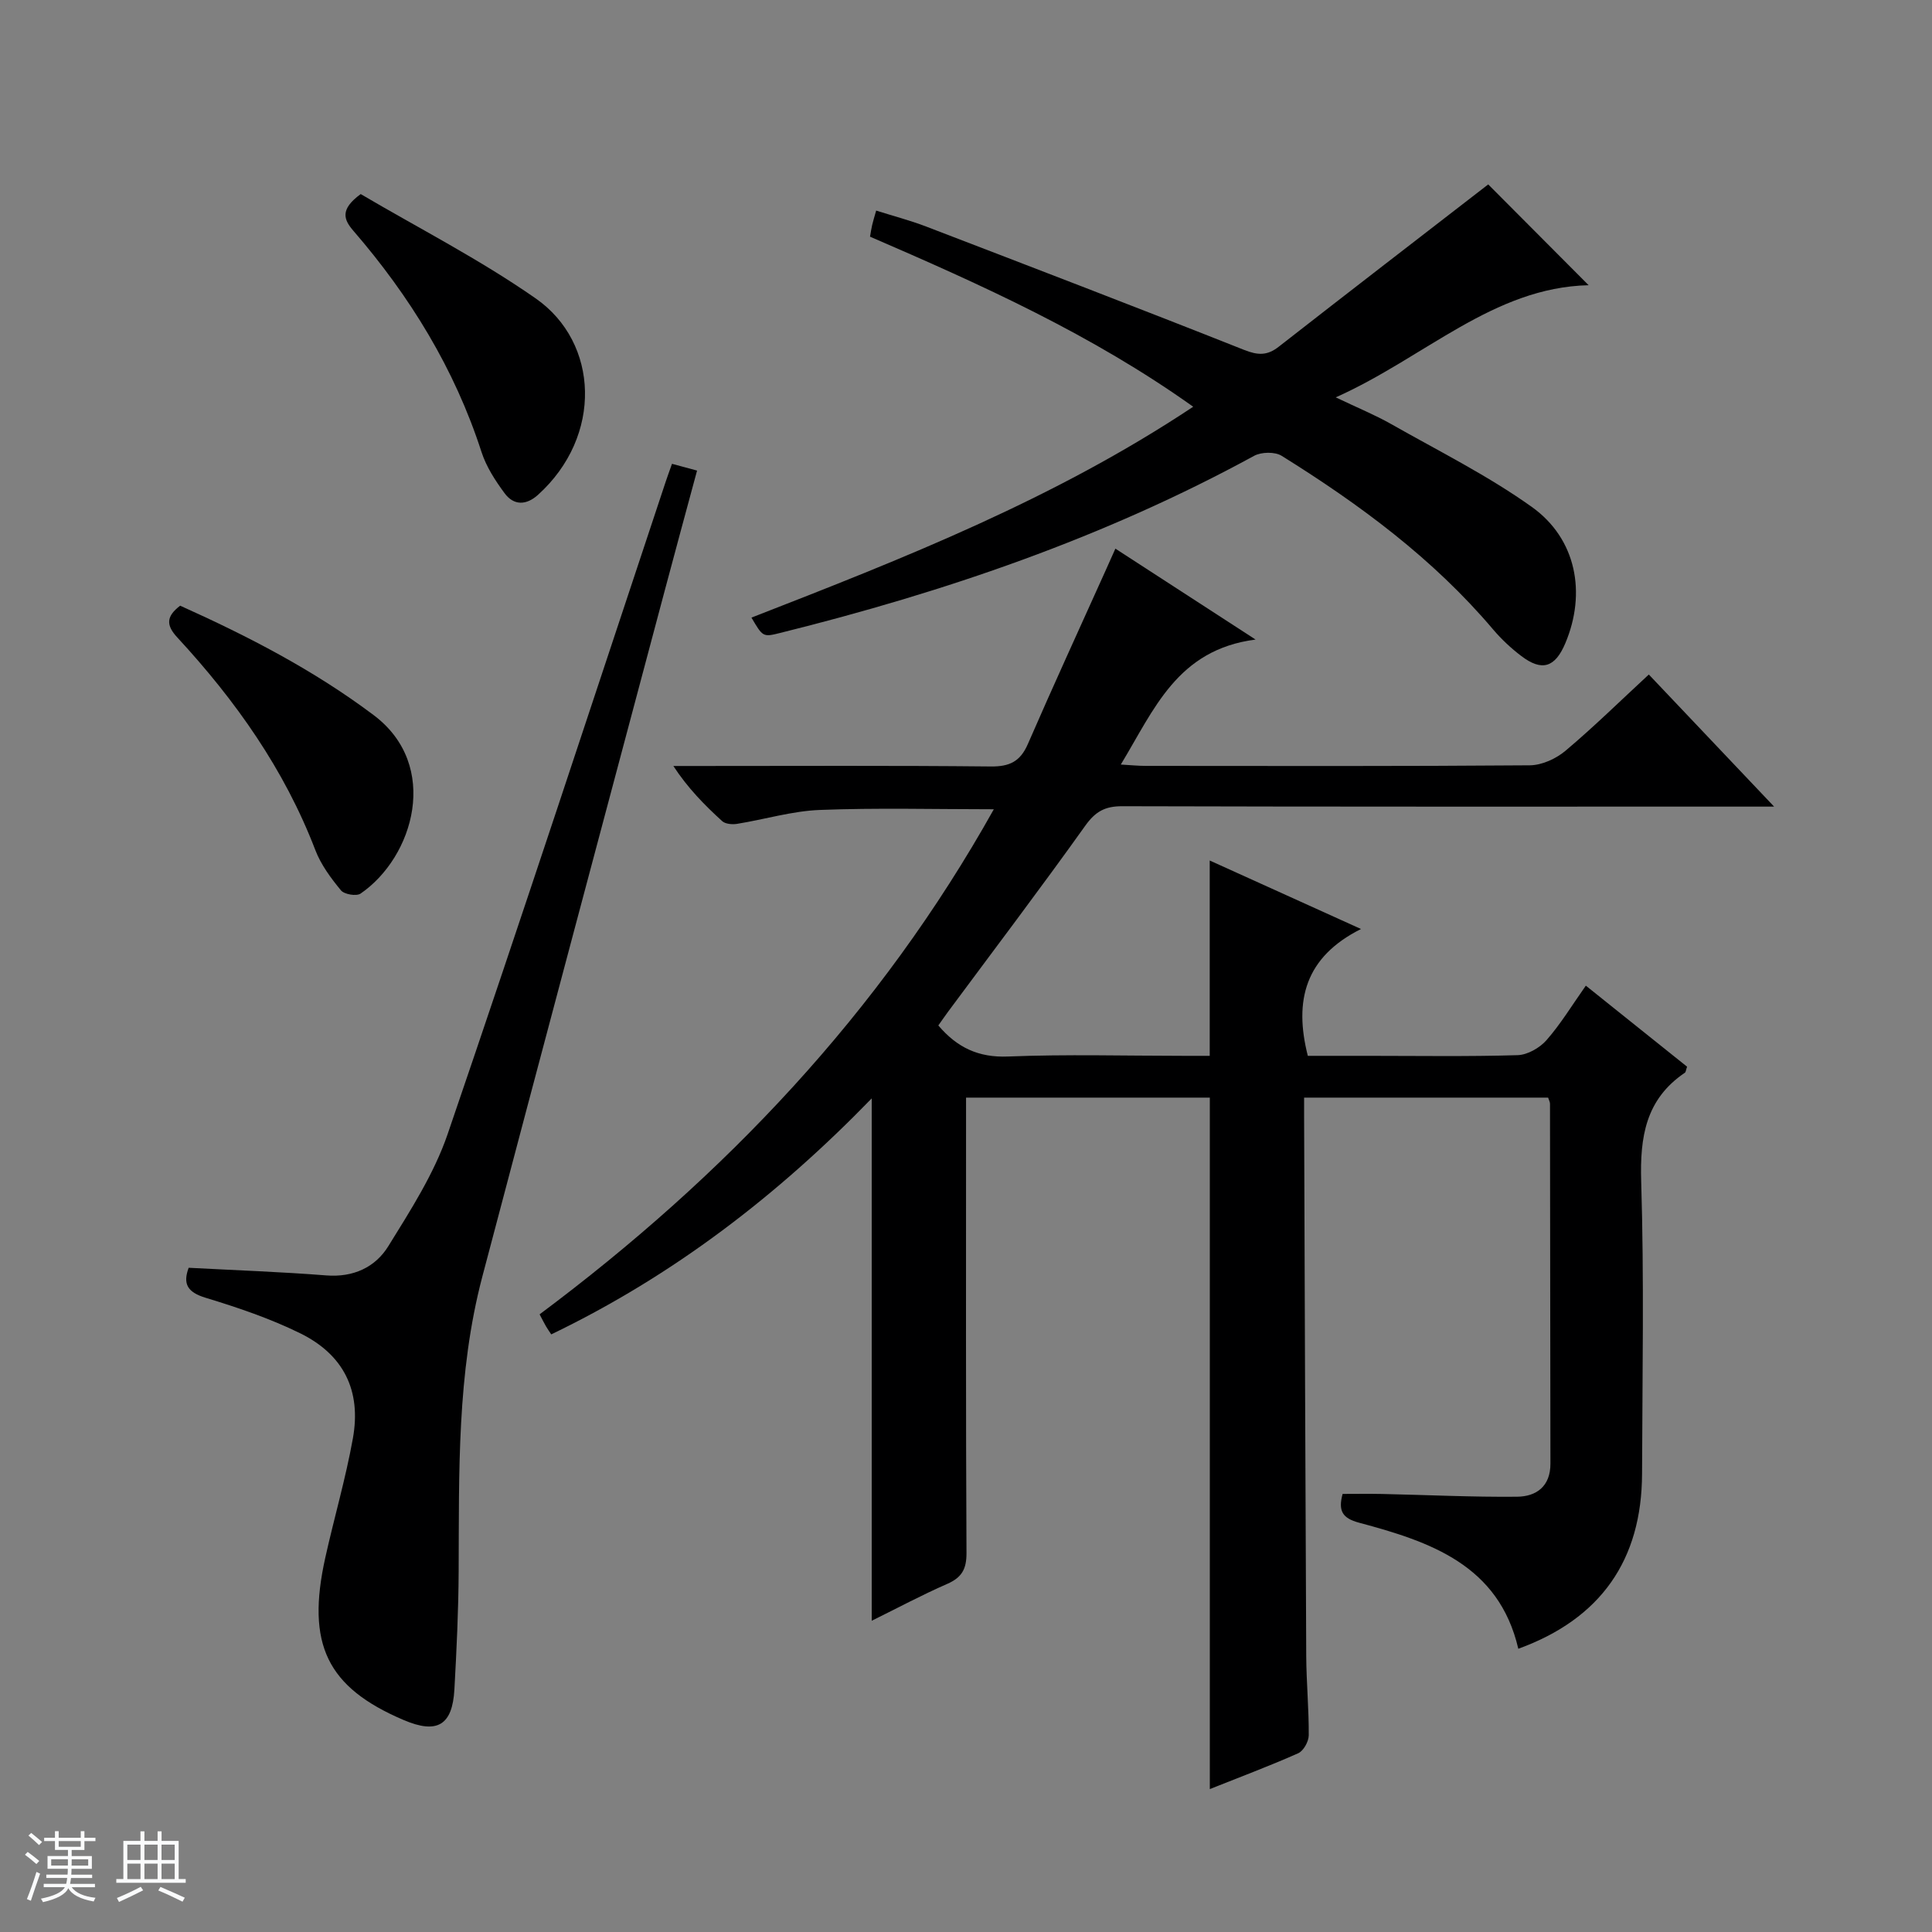 <svg enable-background="new 0 0 400 400" viewBox="0 0 400 400" xmlns="http://www.w3.org/2000/svg"><rect x="0" y="0" width="400" height="400" fill="#808080" stroke="none"/><path d="m5.17 384 .56-.58c.85.61 1.65 1.24 2.4 1.87l-.59.64c-.84-.73-1.63-1.38-2.37-1.93m1.22 9.53-.82-.34c.71-1.76 1.37-3.64 1.98-5.63.24.13.5.25.76.36-.6 1.67-1.24 3.54-1.92 5.61m-.5-13.5.57-.54c.56.44 1.31 1.06 2.26 1.87l-.64.64c-.68-.66-1.41-1.32-2.19-1.97m3.25.46h2.24v-1.36h.77v1.36h4.57v-1.36h.76v1.36h2.28v.69h-2.28v1.84h-2.64v1.26h4.18v2.64h-4.21c0 .45-.02.86-.05 1.21h4.32v.69h-4.38c-.04.34-.1.75-.19 1.22h5.15v.69h-4.82c.87 1.19 2.51 1.92 4.93 2.19-.17.31-.3.57-.37.76-2.77-.49-4.52-1.41-5.26-2.76-.56 1.26-2.3 2.23-5.24 2.9-.12-.24-.26-.48-.43-.72 2.73-.55 4.38-1.34 4.96-2.38h-4.38v-.69h4.65c.1-.38.17-.79.21-1.22h-4.32v-.69h4.4c.03-.34.05-.75.05-1.21h-4.2v-2.64h4.23v-1.26h-2.69v-1.84h-2.24zm1.46 4.46v1.29h3.45c.01-.4.02-.57.01-.53v-.32-.45h-3.46zm1.55-2.59h4.57v-1.19h-4.57zm6.11 2.59h-3.42v.77c-.01.19-.01.37-.02.53h3.44z" fill="#fafbfc"/><path d="m32.63 379.16h.82v1.98h3.54v7.89h1.46v.78h-14.37v-.78h1.46v-7.89h3.54v-1.98h.82v1.98h2.73zm-3.49 11.48.5.73c-1.61.82-3.28 1.63-5 2.41-.13-.27-.28-.55-.44-.82 1.75-.72 3.4-1.49 4.94-2.32m-2.78-5.55h2.73v-3.18h-2.73zm0 3.95h2.73v-3.2h-2.73zm3.54-3.95h2.73v-3.18h-2.73zm0 3.95h2.73v-3.2h-2.73zm7.89 4.68c-1.84-.92-3.51-1.7-5.02-2.32l.45-.73c1.89.8 3.57 1.55 5.04 2.23zm-1.62-11.81h-2.73v3.18h2.73zm-2.73 7.13h2.73v-3.2h-2.73v3.19z" fill="#fafbfc"/><g fill="#000001"><path d="m320.52 227.25c-16.85 0-33.45 0-50.52 0v3.61c.14 37.33.25 74.65.44 111.98.03 5.48.56 10.97.52 16.45-.01 1.28-1.09 3.22-2.18 3.7-5.88 2.62-11.92 4.87-18.3 7.42 0-47.98 0-95.45 0-143.16-16.55 0-33.15 0-50.47 0v5.27c0 29.66-.06 59.33.09 88.99.02 3.35-.96 5.09-3.99 6.42-5.28 2.31-10.38 5.04-15.63 7.63 0-36.15 0-71.74 0-108.15-19.43 20.02-40.98 36.64-66.35 48.86-.37-.57-.77-1.11-1.1-1.69-.4-.69-.76-1.42-1.31-2.46 38.25-28.56 70.47-62.41 94.04-104.57-12.3 0-24.18-.32-36.02.14-5.74.22-11.42 1.96-17.14 2.88-1 .16-2.42.04-3.09-.57-3.63-3.31-7.09-6.81-10.1-11.41h5.23c20.17 0 40.33-.11 60.49.1 3.88.04 6.1-1.02 7.67-4.63 5.23-12.03 10.71-23.96 16.1-35.93.6-1.33 1.19-2.67 2.03-4.54 9.3 6.03 18.3 11.87 29.02 18.82-16.26 2.11-21 14.51-27.9 25.88 2.05.12 3.62.28 5.19.28 26.5.02 53 .09 79.49-.12 2.48-.02 5.4-1.35 7.35-2.98 5.85-4.92 11.31-10.29 17.29-15.82 8.44 8.9 16.71 17.62 25.94 27.35-2.99 0-4.73 0-6.48 0-42.83 0-85.66.04-128.49-.08-3.57-.01-5.55 1.1-7.65 4.04-9.28 13-18.93 25.73-28.44 38.56-.68.92-1.33 1.88-1.98 2.79 3.87 4.55 8.28 6.68 14.42 6.43 12.15-.49 24.33-.14 36.49-.14h5.28c0-13.7 0-26.8 0-40.44 9.93 4.49 19.94 9.03 31.32 14.18-11.55 5.79-13.93 14.77-11.01 26.26h12.44c10.33 0 20.67.17 30.99-.14 2.06-.06 4.59-1.51 5.99-3.11 2.94-3.35 5.28-7.23 8.14-11.28 7.17 5.74 14.11 11.3 20.96 16.78-.24.68-.25 1.11-.46 1.25-8.1 5.48-9.32 13.26-9.04 22.51.62 20.15.24 40.32.18 60.49-.05 17.93-8.59 30.07-25.62 36.26-4.04-17.38-18.27-22.17-32.97-26.1-3.51-.94-4.34-2.49-3.41-5.96 2.65 0 5.41-.05 8.17.01 9.32.2 18.64.66 27.95.57 4-.04 6.92-2.14 6.91-6.85-.05-24.83-.05-49.66-.09-74.49.01-.34-.17-.64-.39-1.29z"/><path d="m155.58 127.87c31.53-12.28 62.62-24.49 91.46-43.66-21-14.96-43.74-25.2-66.91-35.21.15-.86.26-1.64.44-2.4.18-.79.43-1.57.83-3 3.5 1.11 6.97 2.01 10.29 3.28 21.99 8.44 43.99 16.87 65.88 25.56 2.86 1.13 4.78 1.22 7.17-.65 14.52-11.34 29.12-22.58 43.38-33.61 6.35 6.38 13.58 13.63 20.79 20.87-19.74.45-33.9 14.97-52.36 23.22 4.56 2.18 8.13 3.63 11.46 5.52 9.81 5.57 19.99 10.64 29.13 17.16 9.25 6.6 11.32 17.83 6.95 28.21-2.13 5.05-4.84 5.92-9.15 2.64-2.11-1.6-4.09-3.46-5.8-5.47-12.41-14.66-27.63-25.9-43.79-35.96-1.4-.87-4.21-.81-5.71.01-30.98 16.91-64.03 28.2-98.14 36.67-3.55.89-3.57.81-5.92-3.18z"/><path d="m139.13 96.03c1.84.5 3.25.87 5.19 1.4-2.27 8.4-4.52 16.67-6.72 24.94-12.6 47.31-25.25 94.6-37.74 141.94-5.28 20.01-4.8 40.54-4.9 61.01-.04 8.14-.43 16.29-.88 24.43-.41 7.48-3.58 9.31-10.49 6.37-15.88-6.76-20.23-15.68-16.24-33.63 1.83-8.24 4.22-16.38 5.71-24.68 1.78-9.89-1.9-17.35-10.95-21.79-6.22-3.05-12.89-5.31-19.54-7.33-3.84-1.17-4.72-2.92-3.51-6.21 9.64.51 19.08.84 28.49 1.58 5.62.44 10.16-1.69 12.86-6.07 4.59-7.42 9.46-14.99 12.26-23.16 15.38-44.93 30.17-90.06 45.16-135.11.36-1.09.76-2.17 1.3-3.69z"/><path d="m74.68 40.18c11.88 7 24.63 13.51 36.25 21.62 13.1 9.14 13.9 28.49.47 40.64-2.43 2.2-5.01 2.26-6.92-.31-1.94-2.62-3.81-5.51-4.8-8.58-5.56-17.19-14.79-32.19-26.51-45.76-2.01-2.32-2.85-4.42 1.51-7.61z"/><path d="m37.3 125.4c14.04 6.31 27.65 13.33 40.08 22.67 13.85 10.42 8.28 29.4-2.73 36.94-.86.59-3.38.16-4.06-.67-2.08-2.53-4.14-5.3-5.3-8.33-6.41-16.72-16.53-30.99-28.56-44.01-2.39-2.57-2.33-4.38.57-6.6z"/></g></svg>